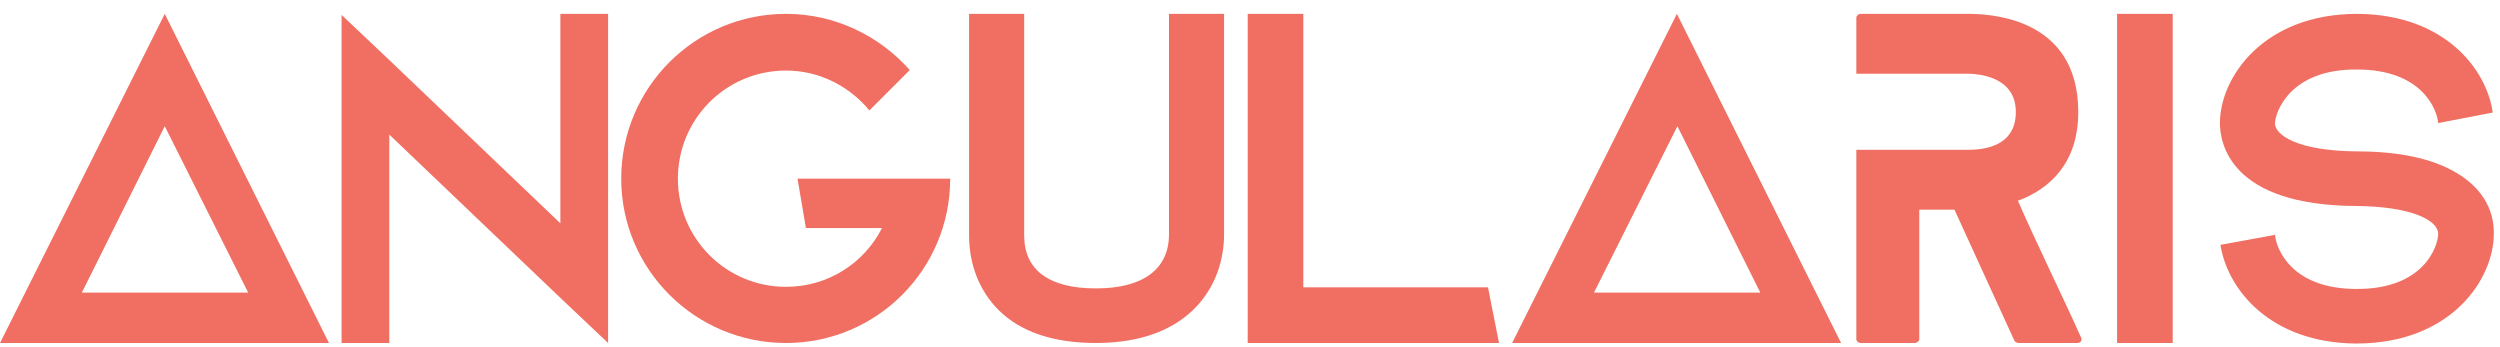 <svg width="404" height="56" viewBox="0 0 404 56" fill="none" xmlns="http://www.w3.org/2000/svg">
<path d="M98.27 2.24V55.429L90.554 48.133L62.913 21.751V55.429H55.197V2.41L62.913 9.705L90.554 36.087V2.24H98.27Z" fill="#F06F62"/>
<path d="M297.523 55.429H244.36L270.984 2.24L297.523 55.429ZM257.587 47.285H284.465L271.069 20.394L257.587 47.285Z" fill="#F06F62"/>
<path d="M153.552 28.877C153.552 43.553 141.682 55.429 127.013 55.429C112.345 55.429 100.39 43.553 100.39 28.877C100.39 14.116 112.345 2.24 127.013 2.24C134.983 2.24 142.106 5.803 147.023 11.317L140.495 17.849C137.273 13.947 132.44 11.402 127.013 11.402C117.347 11.402 109.547 19.206 109.547 28.877C109.547 38.547 117.347 46.352 127.013 46.352C133.796 46.352 139.647 42.535 142.53 36.851H130.235L128.879 28.877H142.614H144.564H153.552Z" fill="#F06F62"/>
<path d="M161.352 50.084C158.3 47.031 156.604 42.789 156.604 38.038V2.24H165.507V38.038C165.507 43.637 169.492 46.606 177.123 46.606C184.754 46.606 188.908 43.468 188.908 37.869V2.24H197.811V37.869C197.811 46.013 192.385 55.429 177.123 55.429C170.255 55.429 164.913 53.647 161.352 50.084Z" fill="#F06F62"/>
<path d="M242.242 55.429H210.616H201.628V2.24H210.616V46.437H240.461L242.242 55.429Z" fill="#F06F62"/>
<path d="M342.122 2.24H351.109V55.429H342.122V2.24Z" fill="#F06F62"/>
<path d="M403 37.784C403 45.164 396.047 55.514 380.785 55.514C366.795 55.429 359.927 46.691 358.825 39.566L367.643 37.954C367.813 40.075 370.187 46.691 380.785 46.691C391.723 46.776 394.012 39.735 394.012 37.784C394.012 35.663 389.858 33.373 380.785 33.288C360.266 33.203 358.74 23.023 358.74 19.885C358.74 12.589 365.693 2.24 380.955 2.24C394.945 2.325 401.813 11.062 402.83 18.188L394.012 19.885C393.843 17.764 391.469 11.232 380.87 11.232C370.017 11.147 367.643 18.188 367.643 19.97C367.643 21.751 371.119 24.381 380.87 24.466C387.823 24.466 393.164 25.653 396.98 27.944C400.88 30.234 403.085 33.712 403 37.784Z" fill="#F06F62"/>
<path d="M335.678 55.429H326.182C326.013 55.429 325.589 55.259 325.504 55.005L315.838 33.882H310.157V54.835C310.157 55.09 309.818 55.429 309.394 55.429H300.661C300.322 55.429 299.982 55.09 299.982 54.835V24.211H310.072H317.873C320.077 24.211 325.758 23.957 325.758 18.103C325.758 12.25 319.484 11.911 317.873 11.911H310.072H299.982V2.834C299.982 2.579 300.322 2.24 300.661 2.24H317.873C320.84 2.24 335.848 2.41 335.848 18.103C335.848 26.247 331.354 30.489 326.097 32.44C329.404 39.99 333.05 47.285 336.357 54.665C336.442 55.09 336.187 55.429 335.678 55.429Z" fill="#F06F62"/>
<path d="M53.162 55.429H0L26.624 2.24L53.162 55.429ZM13.227 47.285H40.105L26.624 20.394L13.227 47.285Z" fill="#F06F62"/>
</svg>
